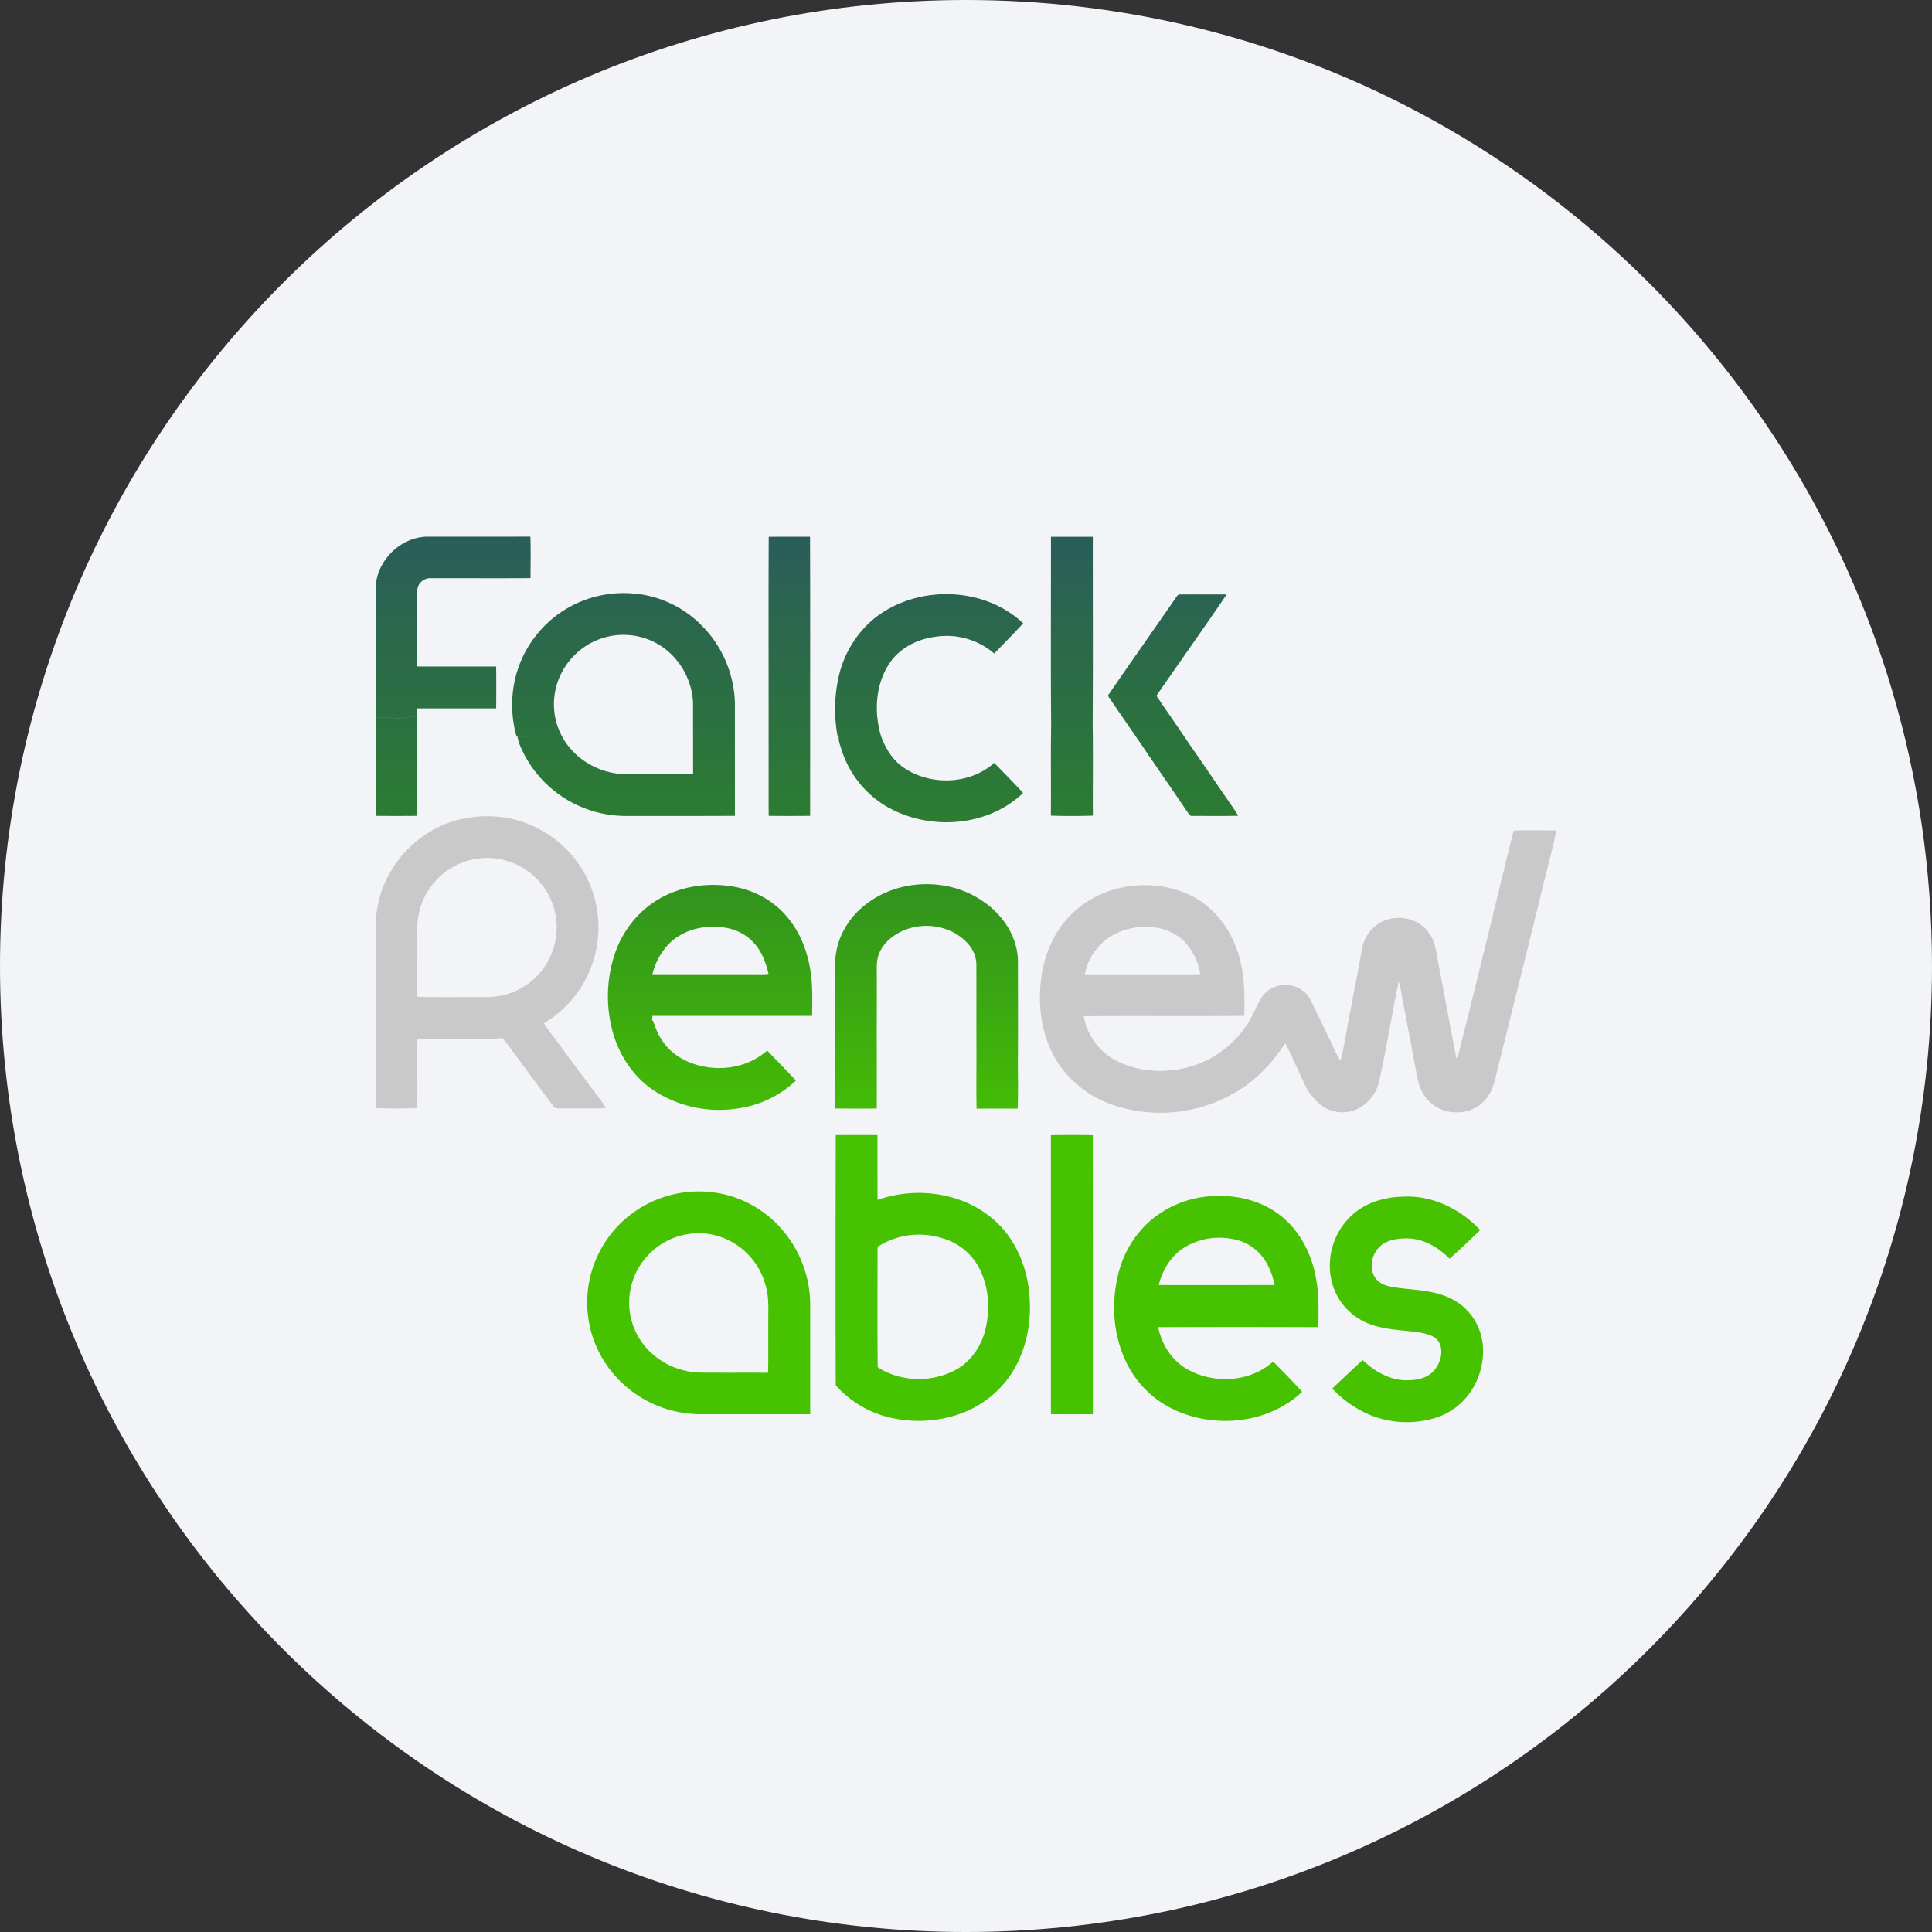 <svg width="36" height="36" fill="none" xmlns="http://www.w3.org/2000/svg"><rect width="100%" height="100%" fill="#333333" stroke="none"/><defs><linearGradient id="a" x1="14.325" y1="10.001" x2="14.325" y2="15.425" gradientUnits="userSpaceOnUse"><stop stop-color="#2A5D5A"/><stop offset="1" stop-color="#2C7D31"/></linearGradient><linearGradient id="b" x1="13.122" y1="16.453" x2="13.122" y2="20.702" gradientUnits="userSpaceOnUse"><stop stop-color="#31921F"/><stop offset="1" stop-color="#44BC05"/></linearGradient></defs><path d="M18 0c2.837 0 5.52.656 7.907 1.825C31.884 4.753 36 10.895 36 18c0 9.942-8.058 18-18 18-9.94 0-18-8.057-18-18C0 8.06 8.06 0 18 0z" fill="#F2F4F7"/><path d="M21.548 13.912c.21-.02.42.01.629-.025.262.374.515.754.776 1.129.041.06.082.12.119.185-.287.006-.573.003-.86.002-.04.006-.058-.037-.079-.062-.277-.41-.56-.817-.838-1.227.084.006.169.006.253-.002zm-5.92-.185c.154.007.308.037.462.022.11-.011.22-.019.332-.018.083.221.212.433.411.568.497.347 1.236.324 1.693-.083.18.186.364.368.538.56-.676.648-1.793.711-2.58.23a1.88 1.88 0 0 1-.796-1.015c-.026-.086-.065-.172-.06-.264zm-1.306-.156c.257-.033.516-.008.774-.017v1.648c-.258.003-.515.003-.773 0-.002-.544 0-1.088-.001-1.631zm-1.408-.017c.26.008.52-.004.78-.009v1.657c-.693.004-1.386.002-2.079.002a2.144 2.144 0 0 1-1.826-1.105c-.059-.119-.127-.238-.145-.372.269.006.556.076.81-.04.222.447.713.74 1.211.737.417-.002.833.002 1.25-.002l-.001-.868zm6.673-.06c.011.094.021.188.026.283.237.01.475-.012.71.02.013-.101.026-.202.037-.303.01.568 0 1.137.004 1.705-.26.008-.522.008-.783 0 .006-.568-.005-1.137.006-1.705zm-12.17-.11c.12.005.238-.052.358-.023v1.841a31.15 31.15 0 0 1-.774 0c-.002-.61-.001-1.22 0-1.831.139-.014.277.007.415.012zm14.487-2.238c.023-.026.04-.073.082-.069.29-.002.58 0 .871 0-.43.633-.874 1.257-1.309 1.888.208.309.422.613.629.922-.209.034-.42.005-.629.026-.084.007-.17.007-.253 0-.218-.316-.436-.632-.652-.95.416-.609.843-1.21 1.261-1.817zm-5.598.366c.789-.617 2.026-.59 2.76.103-.176.191-.36.376-.54.563a1.36 1.36 0 0 0-1.102-.312c-.335.044-.666.212-.854.5-.261.398-.287.917-.149 1.365-.11 0-.22.007-.331.018-.155.015-.308-.015-.462-.022l-.019-.002a2.748 2.748 0 0 1 .021-1.126 1.96 1.96 0 0 1 .676-1.087zm-5.667-.217a2.093 2.093 0 0 1 1.205-.232c.47.046.919.266 1.245.607.372.375.59.896.605 1.423v.452c-.26.005-.52.017-.78.01v-.413c0-.47-.269-.93-.682-1.156a1.288 1.288 0 0 0-1.023-.09c-.35.115-.641.387-.784.725-.146.337-.138.737.03 1.065-.256.117-.543.047-.812.04h-.017a2.144 2.144 0 0 1 .021-1.25c.163-.502.527-.934.992-1.18zm8.944-1.293h.78c-.002 1.164.005 2.328-.003 3.492l-.036.303c-.236-.032-.474-.01-.71-.02a4.392 4.392 0 0 0-.028-.283c-.009-1.164-.002-2.329-.003-3.492zm-5.259 0 .77-.001c.004 1.184.002 2.369.002 3.553-.258.01-.518-.016-.774.017.001-1.19-.004-2.38.002-3.57zM7 10.966c.005-.504.45-.953.953-.966.643 0 1.286.002 1.93-.001.009.258.003.516.002.774-.618.004-1.236 0-1.855.001a.245.245 0 0 0-.232.136c-.029.057-.023.122-.024.184.003.442-.001.884.002 1.326.49 0 .98-.002 1.469 0 .003.26.003.52 0 .78H7.776a8.37 8.37 0 0 0-.001.16c-.12-.029-.238.029-.358.022-.139-.005-.277-.026-.416-.012-.002-.801 0-1.603 0-2.404z" fill="url(#a)"/><path d="M28.206 15.476c.264-.006.53-.006.794 0-.083.41-.2.812-.293 1.22-.273 1.106-.549 2.212-.825 3.319-.034.16-.079.324-.186.453a.686.686 0 0 1-.568.258.712.712 0 0 1-.673-.482c-.032-.095-.05-.193-.069-.291-.099-.532-.201-1.063-.3-1.594a.942.942 0 0 0-.024-.07c-.124.608-.225 1.221-.356 1.828a.777.777 0 0 1-.338.506.658.658 0 0 1-.706.001 1.041 1.041 0 0 1-.358-.433c-.118-.25-.227-.506-.354-.753-.2.303-.443.581-.74.794a2.757 2.757 0 0 1-2.478.355 2.011 2.011 0 0 1-.961-.7c-.322-.442-.434-1.011-.382-1.549.04-.474.22-.949.563-1.287.532-.548 1.402-.698 2.105-.424.476.182.836.603.995 1.081.14.39.143.812.133 1.221-.997.01-1.994-.002-2.99.007.055.316.244.607.518.777.41.253.927.295 1.39.183.482-.116.91-.433 1.168-.857.096-.155.155-.332.26-.483.157-.217.49-.263.71-.12a.504.504 0 0 1 .191.22c.135.275.266.552.4.829.044.095.087.193.147.28.078-.307.119-.623.184-.933l.22-1.163a.685.685 0 0 1 .277-.439c.293-.216.757-.15.966.151.115.152.133.346.168.526.116.606.227 1.214.345 1.82.037-.072.055-.152.073-.23.259-1.024.51-2.05.76-3.077.08-.315.149-.631.234-.945zm-7.42 1.921a1.08 1.08 0 0 0-.572.757c.717.003 1.434.004 2.152 0a1.136 1.136 0 0 0-.327-.64.998.998 0 0 0-.625-.24 1.264 1.264 0 0 0-.628.123zM8.59 15.264a2.2 2.2 0 0 1 .938-.008 2.095 2.095 0 0 1 1.325.951 2.08 2.08 0 0 1-.717 2.86c.072.124.168.232.25.348.22.3.444.597.665.896.081.11.17.215.236.336-.257.015-.515 0-.772.008-.072-.006-.168.018-.213-.055-.238-.316-.472-.637-.708-.955-.078-.102-.147-.211-.236-.304-.253.03-.509.015-.763.018-.272.003-.545-.005-.817.004-.007.428.003.857-.004 1.285-.255.009-.511.01-.766 0-.01-1.128 0-2.256-.005-3.383a1.966 1.966 0 0 1 .29-1.047c.28-.475.759-.829 1.297-.955zm-.155.893a1.313 1.313 0 0 0-.618.815c-.055.204-.04.417-.04.625 0 .326-.004.652.001.977.434.012.868.002 1.303.005a1.296 1.296 0 1 0-.646-2.422z" fill="#C9C9C9"/><path d="M18.194 19.72c.258-.01.517.013.773-.025-.001.32.008.642-.005.963-.255-.002-.51-.003-.765 0-.007-.312-.002-.625-.003-.938zm-2.629-.687c.257.003.515.003.772.005 0 .539.003 1.078 0 1.617-.258.003-.514.002-.77 0-.005-.54-.003-1.08-.002-1.622zm-4.192.005c.257-.037.517-.028.777-.025l.017.006c.046.127.09.255.17.366.185.289.517.455.85.5.39.06.81-.044 1.108-.31.179.186.36.37.536.559a1.956 1.956 0 0 1-1.084.52 2.223 2.223 0 0 1-1.557-.33c-.44-.288-.723-.775-.817-1.286zm.874-2.267c.426-.262.952-.335 1.44-.246.388.07.754.275 1 .585.232.283.364.637.417.997.042.272.03.548.029.822h-2.976l-.007.084c-.26-.003-.52-.012-.777.025-.085-.434-.05-.89.098-1.307.142-.395.417-.742.776-.96zm.394.675c-.252.157-.413.425-.485.708h1.916c.083.001.167.004.249-.008-.05-.208-.126-.416-.272-.575a.905.905 0 0 0-.534-.284c-.298-.046-.618-.006-.874.16zm3.454-.563c.623-.517 1.591-.545 2.245-.071.357.247.62.652.628 1.093 0 .597.002 1.193 0 1.79-.257.038-.516.016-.773.025-.003-.58 0-1.16-.002-1.74a.582.582 0 0 0-.148-.385c-.278-.325-.763-.422-1.157-.277-.213.08-.414.227-.504.442-.058.134-.045.284-.046.426v.852c-.258-.002-.516-.002-.773-.005-.003-.367 0-.735-.001-1.102.005-.408.218-.795.531-1.048z" fill="url(#b)"/><path d="M25.202 22.634c.252-.227.595-.327.929-.335.548-.035 1.081.227 1.45.622-.188.18-.375.361-.57.533-.212-.215-.496-.38-.804-.378-.178.002-.375.029-.505.161-.155.153-.2.428-.054.602.1.116.261.138.404.159.318.04.65.046.946.181.226.1.416.279.523.502.18.357.136.797-.052 1.143a1.234 1.234 0 0 1-.748.604 1.812 1.812 0 0 1-1.23-.078 2.044 2.044 0 0 1-.666-.477c.189-.177.374-.356.566-.53.215.203.487.367.79.376.197.004.424-.03.554-.196.106-.137.166-.338.084-.501-.064-.126-.214-.163-.341-.188-.36-.06-.742-.044-1.074-.214a1.133 1.133 0 0 1-.598-.779 1.274 1.274 0 0 1 .396-1.207zm-3.746.094a1.923 1.923 0 0 1 1.217-.442c.423-.013.858.102 1.192.368.337.264.549.663.639 1.076.074.328.068.666.061 1-.995-.004-1.99-.004-2.984 0 .064.314.247.615.53.777.495.289 1.18.253 1.612-.135.184.184.368.37.54.563-.633.598-1.641.695-2.412.319a1.86 1.86 0 0 1-.832-.806c-.271-.512-.322-1.126-.187-1.686a1.92 1.92 0 0 1 .624-1.034zm.617.514c-.25.155-.413.421-.482.703.72.003 1.44.001 2.16 0-.046-.214-.128-.428-.281-.59a.9.9 0 0 0-.516-.27 1.259 1.259 0 0 0-.881.157zm-10.243-.668a2.086 2.086 0 0 1 1.45-.357c.37.044.727.196 1.018.429a2.15 2.15 0 0 1 .799 1.659v2.047h-2.023a2.142 2.142 0 0 1-1.307-.433 2.092 2.092 0 0 1-.712-.972 2.067 2.067 0 0 1 .775-2.373zm.274.786a1.29 1.29 0 0 0-.38.92 1.27 1.27 0 0 0 .485.993c.237.192.54.298.845.303.418.006.838 0 1.257.004.01-.297.001-.594.005-.891-.005-.258.024-.522-.06-.77A1.308 1.308 0 0 0 13.248 23a1.297 1.297 0 0 0-1.144.359zm7.479-2.207c.26-.005.52-.005.78 0l.001 5.198c-.26.003-.521.003-.782 0v-5.198zm-4.01-.002c.258-.002.518-.002.777 0 .002.403 0 .805.002 1.208.472-.167 1-.175 1.476-.019.42.135.798.412 1.03.788.207.327.313.713.33 1.098.027.507-.096 1.03-.394 1.446a1.92 1.92 0 0 1-1.007.706c-.363.11-.755.127-1.127.053a1.944 1.944 0 0 1-1.087-.618c-.006-1.554-.003-3.108 0-4.662zm.779 2.082c0 .748-.005 1.495.003 2.243.42.274.988.29 1.431.061.295-.15.497-.444.575-.76.097-.402.063-.847-.148-1.207a1.124 1.124 0 0 0-.656-.498 1.43 1.43 0 0 0-1.205.161z" fill="#47C200"/></svg>